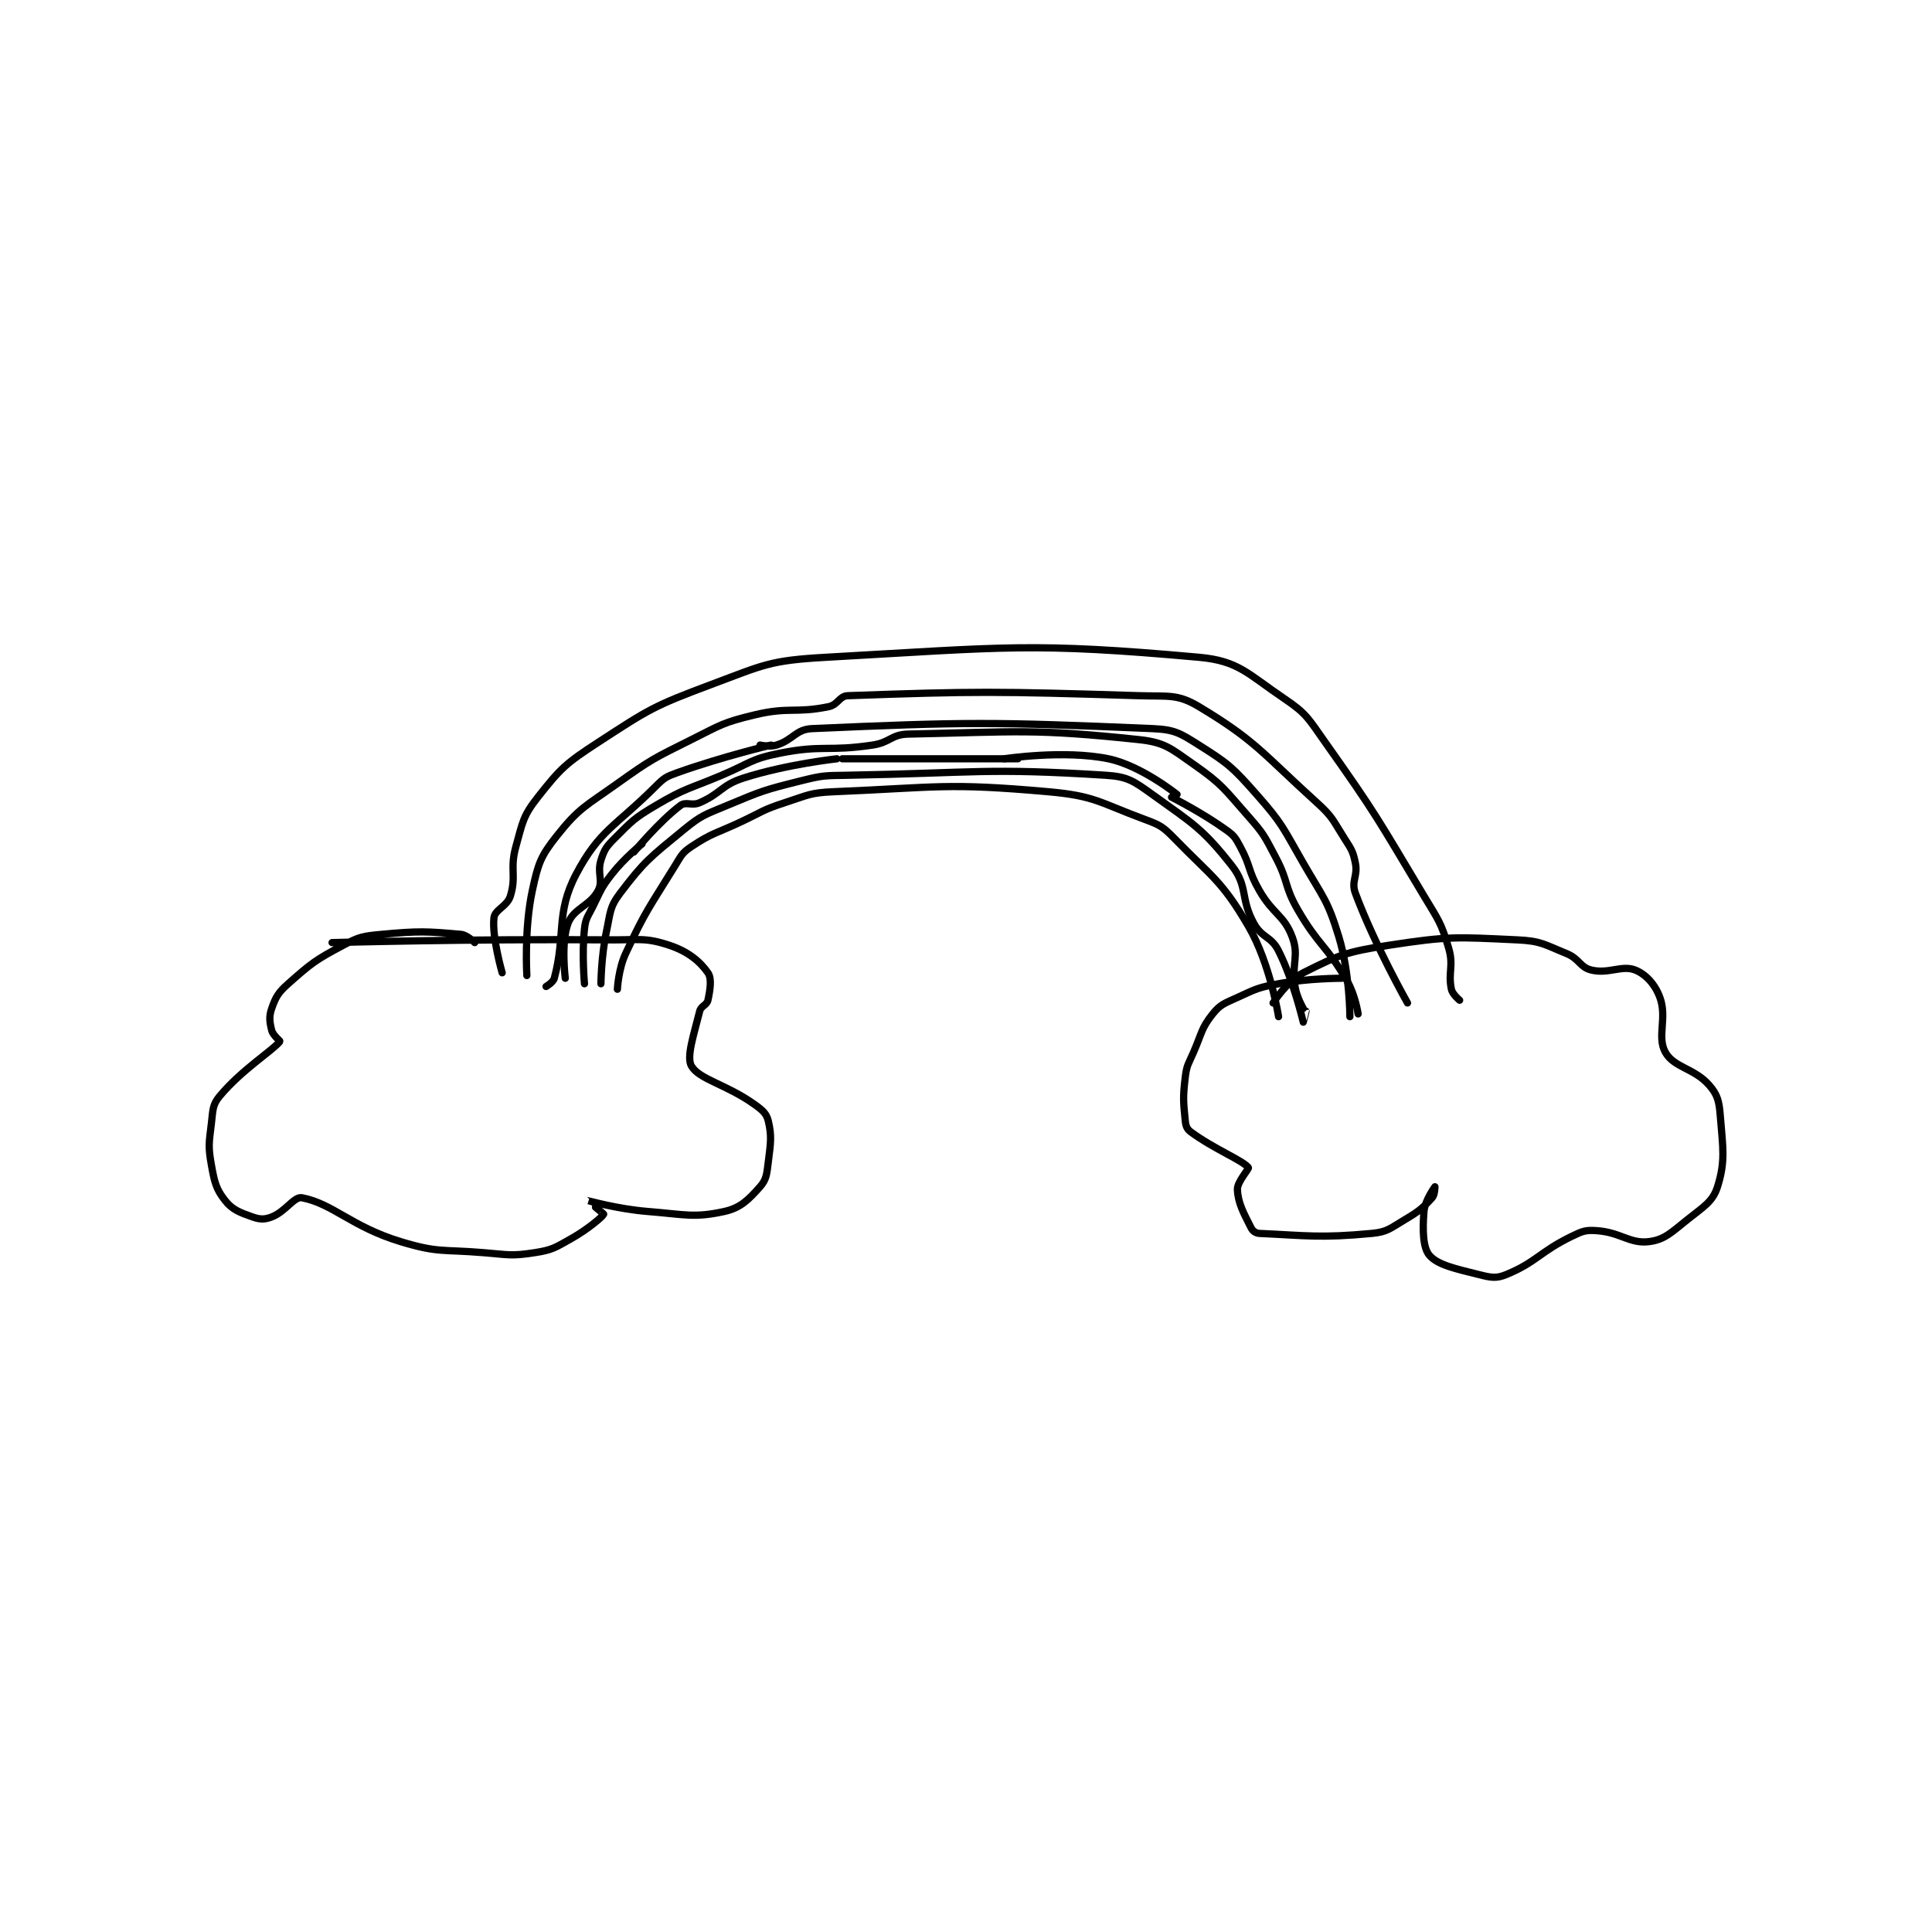 <?xml version="1.0" encoding="utf-8"?>
<!DOCTYPE svg PUBLIC "-//W3C//DTD SVG 1.1//EN" "http://www.w3.org/Graphics/SVG/1.1/DTD/svg11.dtd">
<svg viewBox="0 0 800 800" preserveAspectRatio="xMinYMin meet" xmlns="http://www.w3.org/2000/svg" version="1.1">
<g fill="none" stroke="black" stroke-linecap="round" stroke-linejoin="round" stroke-width="2.64">
<g transform="translate(87.52,272.167) scale(1.136) translate(-28,-245.133)">
<path id="0" d="M176 366.133 C176 366.133 176.351 358.809 179 353.133 C186.43 337.211 187.57 336.457 197 321.133 C199.341 317.33 199.591 316.406 203 314.133 C210.669 309.02 211.91 309.411 221 305.133 C228.888 301.421 228.887 300.758 237 298.133 C245.57 295.361 246.147 294.502 255 294.133 C293.011 292.55 295.778 290.839 333 294.133 C350.125 295.649 351.673 298.099 368 304.133 C373.733 306.252 374.772 306.794 379 311.133 C392.915 325.414 396.316 326.569 406 343.133 C413.991 356.802 417 376.133 417 376.133 "/>
<path id="1" d="M164 364.133 C164 364.133 163.007 353.4 164 344.133 C164.413 340.278 165.127 339.879 167 336.133 C170.056 330.022 169.897 329.376 174 324.133 C178.603 318.252 185 313.133 185 313.133 "/>
<path id="2" d="M182 316.133 C182 316.133 191.289 304.917 199 299.133 C201.009 297.627 203.082 299.402 206 298.133 C213.815 294.736 213.839 291.745 222 289.133 C237.666 284.12 256 282.133 256 282.133 "/>
<path id="3" d="M258 282.133 L322 282.133 "/>
<path id="4" d="M317 282.133 C317 282.133 338.773 278.785 355 282.133 C366.821 284.573 380 295.133 380 295.133 "/>
<path id="5" d="M378 296.133 C378 296.133 389.088 301.717 398 308.133 C400.9 310.221 401.238 310.902 403 314.133 C407.002 321.471 405.757 322.764 410 330.133 C415.065 338.93 419.011 339.087 422 347.133 C424.559 354.023 421.697 356.666 423 365.133 C423.607 369.08 426 373.133 426 373.133 "/>
<path id="6" d="M150 365.133 C150 365.133 152.598 363.632 153 362.133 C157.241 346.325 153.427 338.46 161 324.133 C169.487 308.077 175.321 306.812 190 292.133 C193.128 289.005 193.819 288.626 198 287.133 C214.051 281.401 232 277.133 232 277.133 "/>
<path id="7" d="M228 277.133 C228 277.133 231.517 277.917 234 277.133 C240.163 275.187 240.976 271.397 247 271.133 C303.317 268.667 312.59 268.648 371 271.133 C379.128 271.479 381.062 272.751 388 277.133 C398.802 283.956 400.244 285.225 409 295.133 C418.586 305.981 418.549 307.219 426 320.133 C433.385 332.934 434.904 333.64 439 347.133 C442.999 360.307 443 376.133 443 376.133 "/>
<path id="8" d="M170 364.133 C170 364.133 170.084 354.167 172 345.133 C173.486 338.129 173.123 336.256 177 331.133 C185.808 319.494 187.947 318.023 200 308.133 C206.731 302.61 207.742 302.59 216 299.133 C228.854 293.753 229.521 293.503 243 290.133 C251.064 288.117 251.543 288.286 260 288.133 C306.663 287.293 310.646 285.399 354 288.133 C362.044 288.641 364.141 290.213 371 295.133 C385.841 305.78 389.416 307.688 400 321.133 C405.917 328.65 403.002 333.02 408 342.133 C410.94 347.495 414.324 346.781 417 352.133 C422.629 363.391 425.963 378.051 426 378.133 C426.004 378.143 427 374.133 427 374.133 "/>
<path id="9" d="M157 362.133 C157 362.133 155.377 349.128 158 342.133 C160.076 336.597 166.069 335.751 169 330.133 C170.904 326.485 168.545 323.74 170 319.133 C171.231 315.234 171.931 314.203 175 311.133 C181.375 304.759 182.053 303.82 190 299.133 C200.975 292.661 201.871 293.255 214 288.133 C224.322 283.775 224.542 282.225 235 280.133 C251.011 276.931 252.52 279.588 269 277.133 C275.504 276.165 275.794 273.261 282 273.133 C321.829 272.312 327.567 271.068 366 275.133 C375.562 276.145 377.664 278.298 386 284.133 C396.555 291.522 397.133 293.084 406 303.133 C411.764 309.666 411.879 310.349 416 318.133 C420.719 327.046 418.992 328.466 424 337.133 C431.716 350.488 434.416 350.034 442 363.133 C444.981 368.282 446 375.133 446 375.133 "/>
<path id="10" d="M143 361.133 C143 361.133 141.964 344.211 145 330.133 C147.12 320.306 147.99 317.695 154 310.133 C162.076 299.973 164.407 299.414 176 291.133 C188.524 282.188 189.183 282.042 203 275.133 C213.857 269.705 214.509 268.891 226 266.133 C238.661 263.095 240.82 265.641 253 263.133 C256.45 262.423 256.888 259.243 260 259.133 C306.189 257.498 313.902 257.505 366 259.133 C376.874 259.473 380.108 258.398 388 263.133 C408.702 275.554 411.027 280.044 431 298.133 C436.822 303.406 436.737 304.434 441 311.133 C443.542 315.128 444.137 315.819 445 320.133 C445.969 324.976 443.37 326.76 445 331.133 C451.974 349.853 464 371.133 464 371.133 "/>
<path id="11" d="M134 360.133 C134 360.133 130.245 347.179 131 340.133 C131.332 337.039 135.801 336.029 137 332.133 C139.266 324.769 136.718 322.347 139 314.133 C141.487 305.182 141.578 303.002 147 296.133 C155.333 285.578 157.125 283.862 169 276.133 C187.539 264.068 189.176 262.911 210 255.133 C229.499 247.851 231.359 246.293 252 245.133 C317.955 241.428 327.111 239.664 388 245.133 C402.482 246.434 405.791 251.231 419 260.133 C427.285 265.716 427.824 267.414 434 276.133 C452.905 302.823 453.024 303.84 470 332.133 C475.338 341.03 476.271 341.855 479 351.133 C480.928 357.689 478.705 359.982 480 366.133 C480.394 368.006 483 370.133 483 370.133 "/>
<path id="12" d="M124 349.133 C124 349.133 121.253 346.332 119 346.133 C106.589 345.038 103.828 344.847 90 346.133 C83.147 346.771 81.955 346.981 76 350.133 C65.873 355.495 64.473 356.638 56 364.133 C52.347 367.365 51.464 368.986 50 373.133 C48.947 376.118 49.238 378.084 50 381.133 C50.453 382.944 53.118 384.984 53 385.133 C50.275 388.575 39.126 395.382 31 405.133 C28.35 408.313 28.587 410.24 28 415.133 C27.15 422.218 26.787 423.341 28 430.133 C29.123 436.424 29.706 438.961 33 443.133 C35.701 446.554 38.353 447.493 43 449.133 C45.685 450.081 47.416 450.138 50 449.133 C55.065 447.164 58.191 441.596 61 442.133 C72.359 444.308 79.044 452.692 97 458.133 C110.72 462.291 112.069 460.914 127 462.133 C136.355 462.897 137.334 463.487 146 462.133 C152.286 461.151 153.212 460.375 159 457.133 C165.242 453.638 170.621 449.018 171 448.133 C171.065 447.981 164.988 443.134 165 443.133 C165.046 443.13 176.089 446.26 187 447.133 C200.688 448.228 203.913 449.567 215 447.133 C220.93 445.832 223.866 442.784 228 438.133 C230.346 435.494 230.452 433.515 231 429.133 C231.876 422.123 232.321 419.681 231 414.133 C230.367 411.474 228.911 410.213 226 408.133 C215.653 400.743 205.895 399.055 203 394.133 C201.082 390.873 203.843 382.763 206 374.133 C206.494 372.158 208.615 371.931 209 370.133 C209.83 366.261 210.468 362.231 209 360.133 C206.093 355.98 201.768 352.389 195 350.133 C186.149 347.183 183.952 348.222 173 348.133 C122.762 347.725 72 349.133 72 349.133 "/>
<path id="13" d="M415 371.133 C415 371.133 420.106 363.08 426 360.133 C438.86 353.703 441.675 352.491 457 350.133 C479.28 346.706 481.723 347.105 504 348.133 C512.658 348.533 513.831 349.805 522 353.133 C526.666 355.034 526.858 358.139 531 359.133 C537.347 360.657 542.197 357.212 547 359.133 C550.902 360.694 554.247 364.353 556 369.133 C558.733 376.586 554.828 383.495 558 389.133 C561.153 394.739 568.586 394.907 574 401.133 C577.025 404.612 577.577 406.917 578 412.133 C578.968 424.073 579.934 428.841 577 438.133 C575.274 443.597 571.985 445.345 566 450.133 C560.073 454.875 557.631 457.451 552 458.133 C545.035 458.978 541.755 454.759 533 454.133 C528.979 453.846 527.847 454.268 524 456.133 C512.121 461.893 511.05 465.583 500 470.133 C496.287 471.662 494.391 471.231 490 470.133 C481.327 467.965 475.051 466.642 472 463.133 C469.611 460.385 469.458 453.913 470 447.133 C470.319 443.144 474 438.134 474 438.133 C474 438.133 473.987 441.057 473 442.133 C469.554 445.892 468.248 447.033 463 450.133 C457.671 453.282 456.714 454.594 451 455.133 C432.214 456.906 427.166 455.914 410 455.133 C408.706 455.075 407.568 454.27 407 453.133 C404.32 447.774 402.231 444.214 402 439.133 C401.873 436.342 406.346 431.561 406 431.133 C403.819 428.439 393.478 424.4 385 418.133 C383.627 417.119 383.187 415.999 383 414.133 C382.289 407.027 382.102 405.62 383 398.133 C383.526 393.753 384.135 393.423 386 389.133 C389.085 382.038 388.829 380.348 393 375.133 C395.809 371.622 397.315 371.281 402 369.133 C408.895 365.973 409.511 365.513 417 364.133 C427.992 362.108 440 362.133 440 362.133 "/>
</g>
</g>
</svg>
